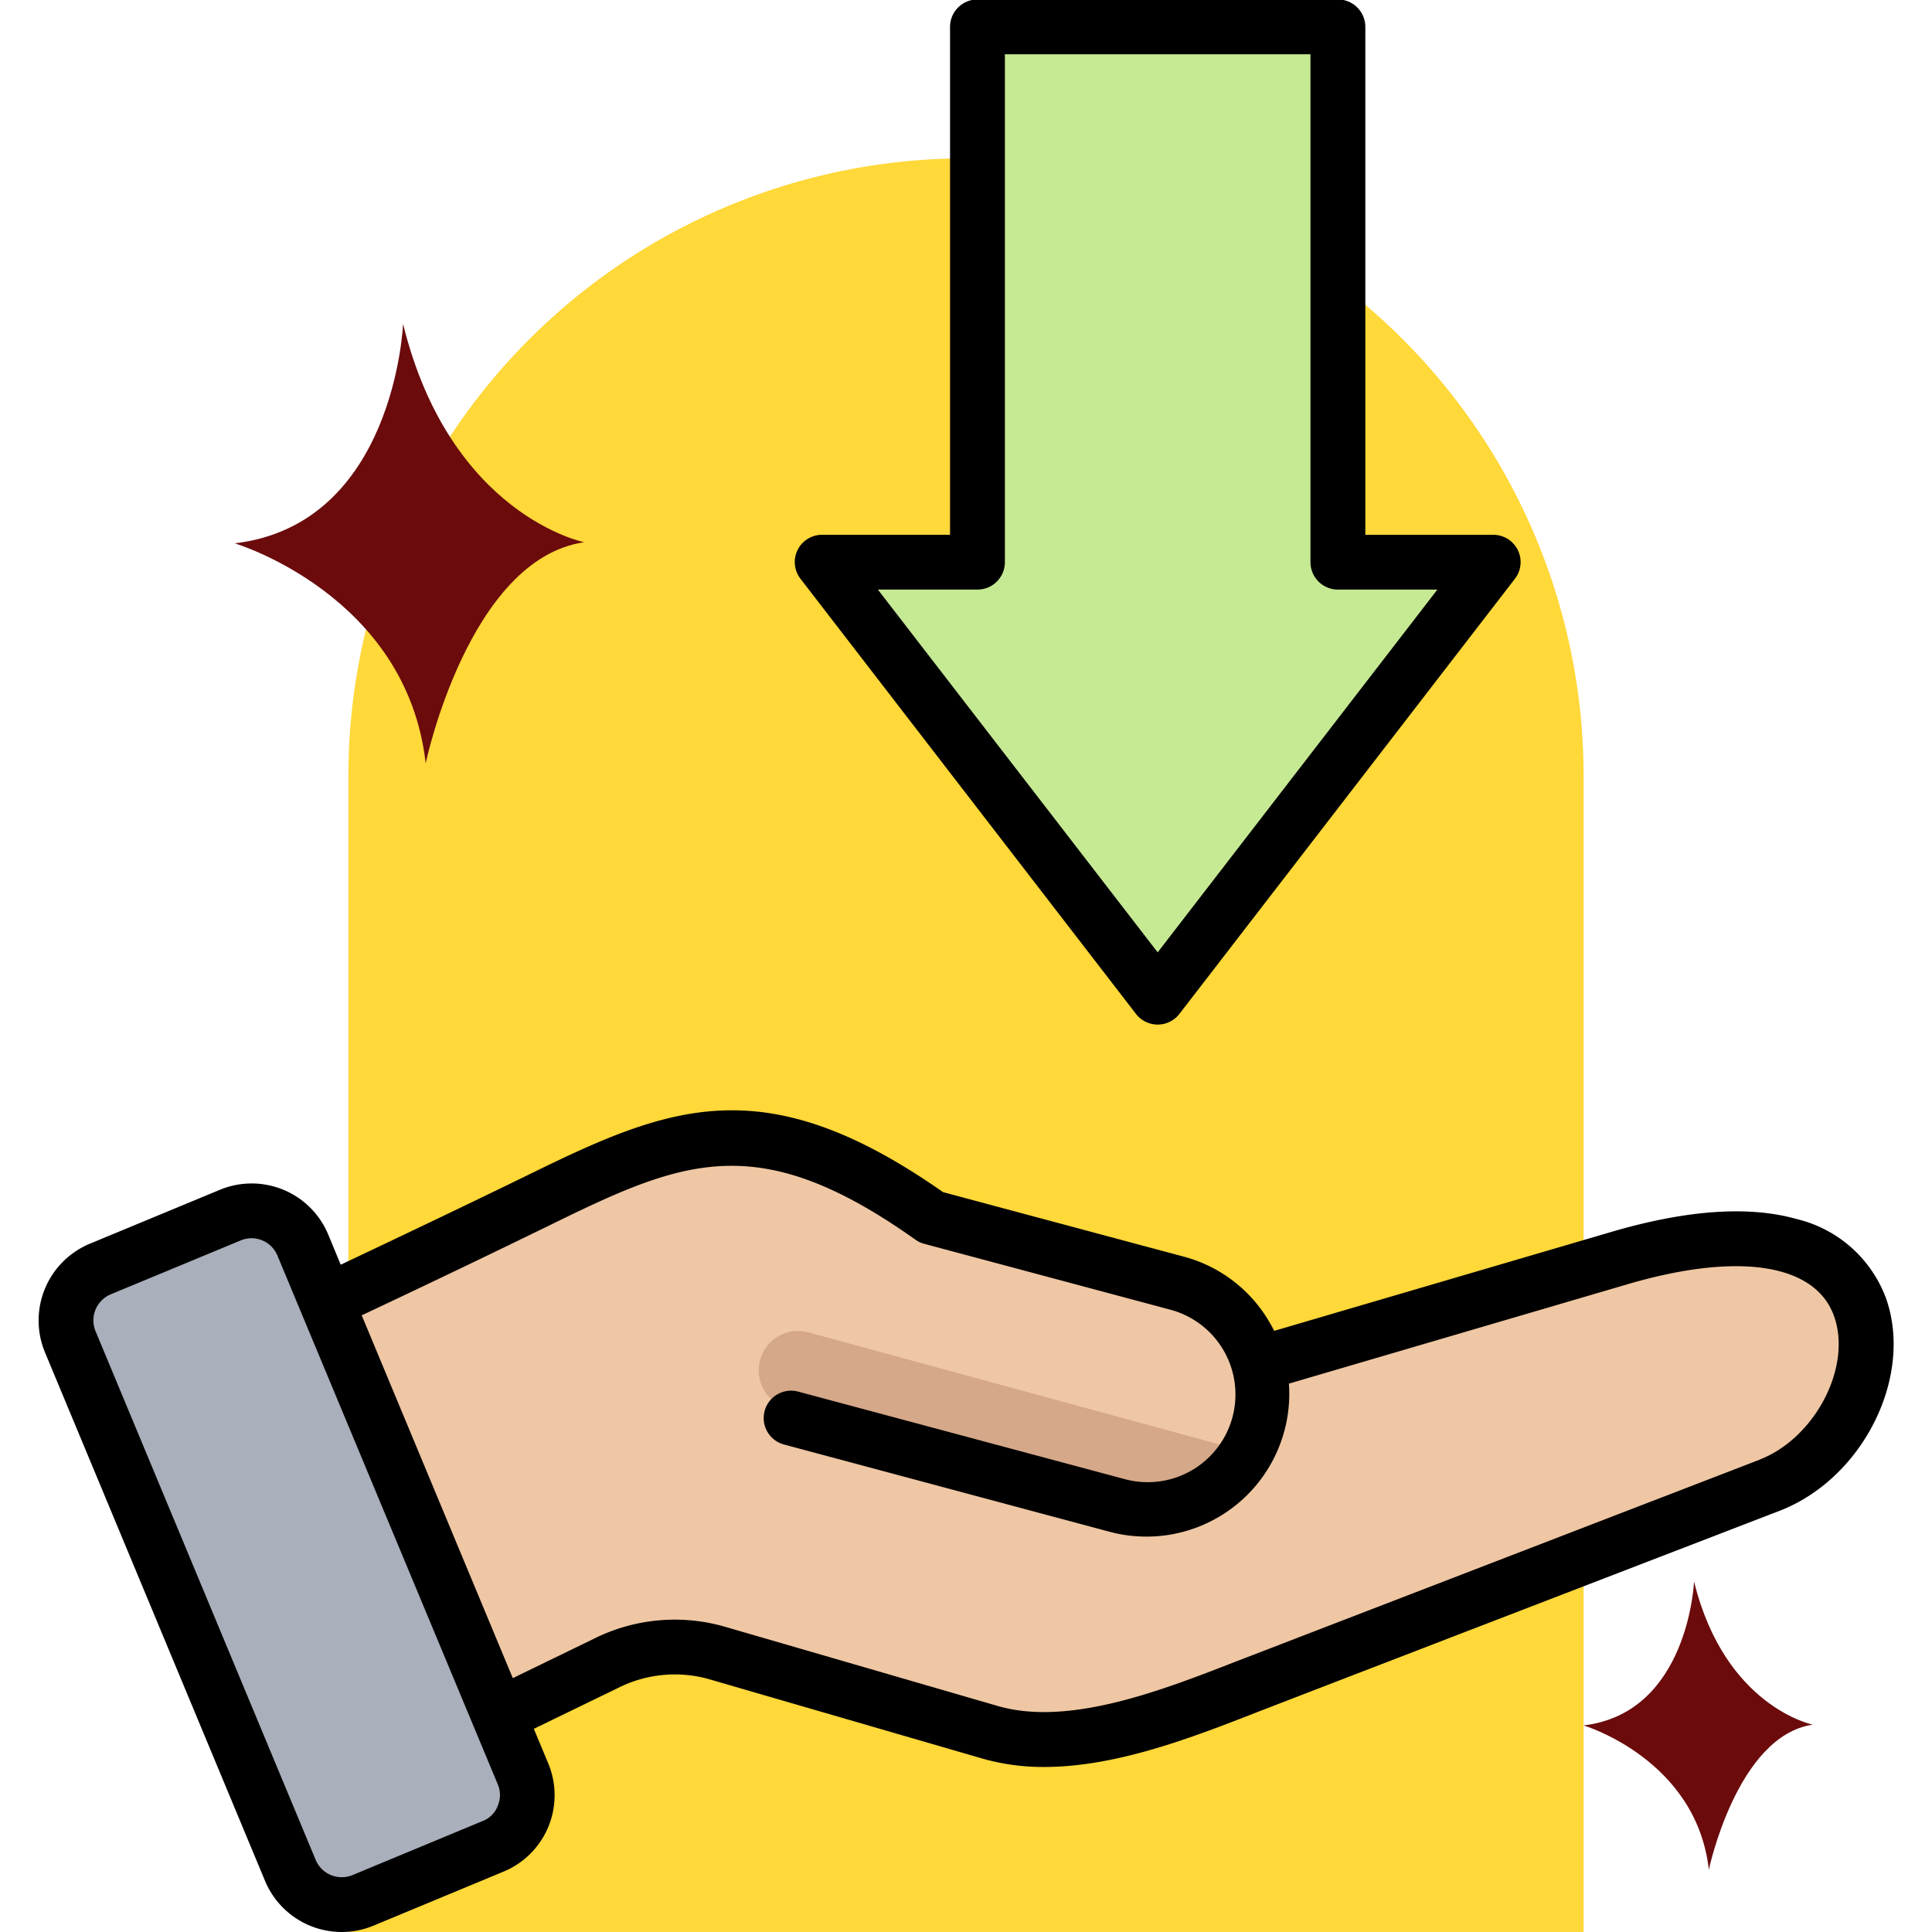 <svg xmlns="http://www.w3.org/2000/svg" xmlns:xlink="http://www.w3.org/1999/xlink" width="85" height="85" viewBox="0 0 85 85">
  <defs>
    <clipPath id="clip-path">
      <rect id="Rectángulo_403288" data-name="Rectángulo 403288" width="85" height="85" transform="translate(180 2717.137)" fill="#fff" stroke="#707070" stroke-width="1"/>
    </clipPath>
  </defs>
  <g id="Grupo_1103368" data-name="Grupo 1103368" transform="translate(-180 -2717.137)">
    <path id="Rectángulo_403287" data-name="Rectángulo 403287" d="M27.172,0h0A27.172,27.172,0,0,1,54.344,27.172V78.033a0,0,0,0,1,0,0H0a0,0,0,0,1,0,0V27.172A27.172,27.172,0,0,1,27.172,0Z" transform="translate(195.328 2724.104)" fill="#ffd839"/>
    <g id="Enmascarar_grupo_1098835" data-name="Enmascarar grupo 1098835" clip-path="url(#clip-path)">
      <g id="necesitar" transform="translate(178.439 2715.576)">
        <g id="Grupo_1103369" data-name="Grupo 1103369">
          <path id="Trazado_987371" data-name="Trazado 987371" d="M57.012,61.309l15.944-4.6c13.9-4.011,12.425,7.783,6.536,10.023L57.131,75.236c-3.515,1.337-8.193,3.319-11.957,2.208l-11.88-3.505a6.745,6.745,0,0,0-5.012.405L17.039,79.75,9.507,61.441c5.415-2.532,10.847-5.031,16.228-7.633,5.872-2.84,9.62-4.263,16.947.98l10.773,2.937a5.3,5.3,0,0,1,3.557,3.584Z" fill="#efc7a4" fill-rule="evenodd"/>
          <path id="Trazado_987372" data-name="Trazado 987372" d="M56.335,65.415a5.082,5.082,0,0,1-5.54,2.078L36.208,63.516a1.731,1.731,0,0,1,.907-3.341Z" fill="#d5a889" fill-rule="evenodd"/>
          <path id="Trazado_987373" data-name="Trazado 987373" d="M23.405,82.757l-5.762,2.419a2.468,2.468,0,0,1-3.224-1.315L4.553,60.429A2.463,2.463,0,0,1,5.87,57.2l5.762-2.419A2.468,2.468,0,0,1,14.856,56.1l9.866,23.431a2.464,2.464,0,0,1-1.317,3.227Z" fill="#a9b0bb" fill-rule="evenodd"/>
          <path id="Trazado_987374" data-name="Trazado 987374" d="M45.427,2.754H59.564a.862.862,0,0,1,.861.861V26.307H65.5a.86.86,0,0,1,.681,1.386L53.177,44.562a.861.861,0,0,1-1.363,0L38.805,27.693a.86.86,0,0,1,.681-1.386h5.08V3.614A.862.862,0,0,1,45.427,2.754Z" fill="#c6ea94" fill-rule="evenodd"/>
        </g>
        <path id="Trazado_987375" data-name="Trazado 987375" d="M44.565,27.5a1.207,1.207,0,0,0,1.207-1.2V3.947H59.216V26.3a1.207,1.207,0,0,0,1.207,1.2H64.8L52.494,43.461,40.184,27.5Zm16.1-25.939H44.324a1.208,1.208,0,0,0-.965,1.181V25.09h-5.62a1.2,1.2,0,0,0-.956,1.94L51.539,46.169a1.208,1.208,0,0,0,1.911,0L68.206,27.031a1.2,1.2,0,0,0-.956-1.94H61.63V2.742a1.209,1.209,0,0,0-.966-1.181ZM78.977,65.782,55.912,74.671c-3.264,1.272-7.329,2.853-10.455,1.946l-11.9-3.456a7.96,7.96,0,0,0-5.872.5l-3.563,1.731L17.475,59.43c2.762-1.3,5.677-2.694,8.625-4.136,5.677-2.775,8.957-4,15.736.807a1.16,1.16,0,0,0,.381.181l10.8,2.891a3.86,3.86,0,1,1-2,7.456L36.677,62.786a1.2,1.2,0,1,0-.624,2.327l14.335,3.842a6.284,6.284,0,0,0,7.88-6.52l14.9-4.373c4.908-1.44,8.309-.9,9.1,1.453.761,2.23-.875,5.333-3.3,6.266ZM23.46,81.01a1.2,1.2,0,0,0,0-.948L13.766,56.8a1.233,1.233,0,0,0-1.612-.667L6.428,58.508a1.243,1.243,0,0,0-.664,1.618L15.45,83.39a1.244,1.244,0,0,0,1.62.667l5.718-2.375h0a1.149,1.149,0,0,0,.672-.671Zm61.1-22.268A5.574,5.574,0,0,0,80.6,55.192c-2.1-.593-4.835-.4-8.115.559L57.621,60.113c-.057-.116-.122-.23-.186-.343a6.207,6.207,0,0,0-3.8-2.924L43.051,54.01c-7.751-5.427-11.9-3.866-18-.881-2.907,1.419-5.782,2.788-8.5,4.074l-.551-1.331a3.648,3.648,0,0,0-4.762-1.966L5.505,56.283a3.657,3.657,0,0,0-1.968,4.769l9.686,23.264a3.653,3.653,0,0,0,4.77,1.966l5.718-2.376a3.639,3.639,0,0,0,1.968-4.769l-.632-1.515,3.693-1.792a5.548,5.548,0,0,1,4.147-.354l11.9,3.456A9.732,9.732,0,0,0,47.5,79.3c3.175,0,6.5-1.293,9.289-2.379.243-.1,23.057-8.887,23.057-8.887,3.637-1.4,5.888-5.829,4.714-9.288Z" fill-rule="evenodd"/>
      </g>
    </g>
    <path id="Trazado_952692" data-name="Trazado 952692" d="M31.179,147.506s-.235,5.781-4.859,6.331c0,0,4.962,1.482,5.51,6.348,0,0,1.241-5.9,4.576-6.381,0,0-3.867-.773-5.227-6.3" transform="translate(223.352 2639.211)" fill="#6b0b0c"/>
    <path id="Trazado_952694" data-name="Trazado 952694" d="M71.323,81.707s-.358,8.811-7.405,9.649c0,0,7.564,2.259,8.4,9.675,0,0,1.891-8.987,6.974-9.724,0,0-5.894-1.178-7.967-9.6" transform="translate(126.41 2649.686)" fill="#6b0b0c"/>
  </g>
</svg>
